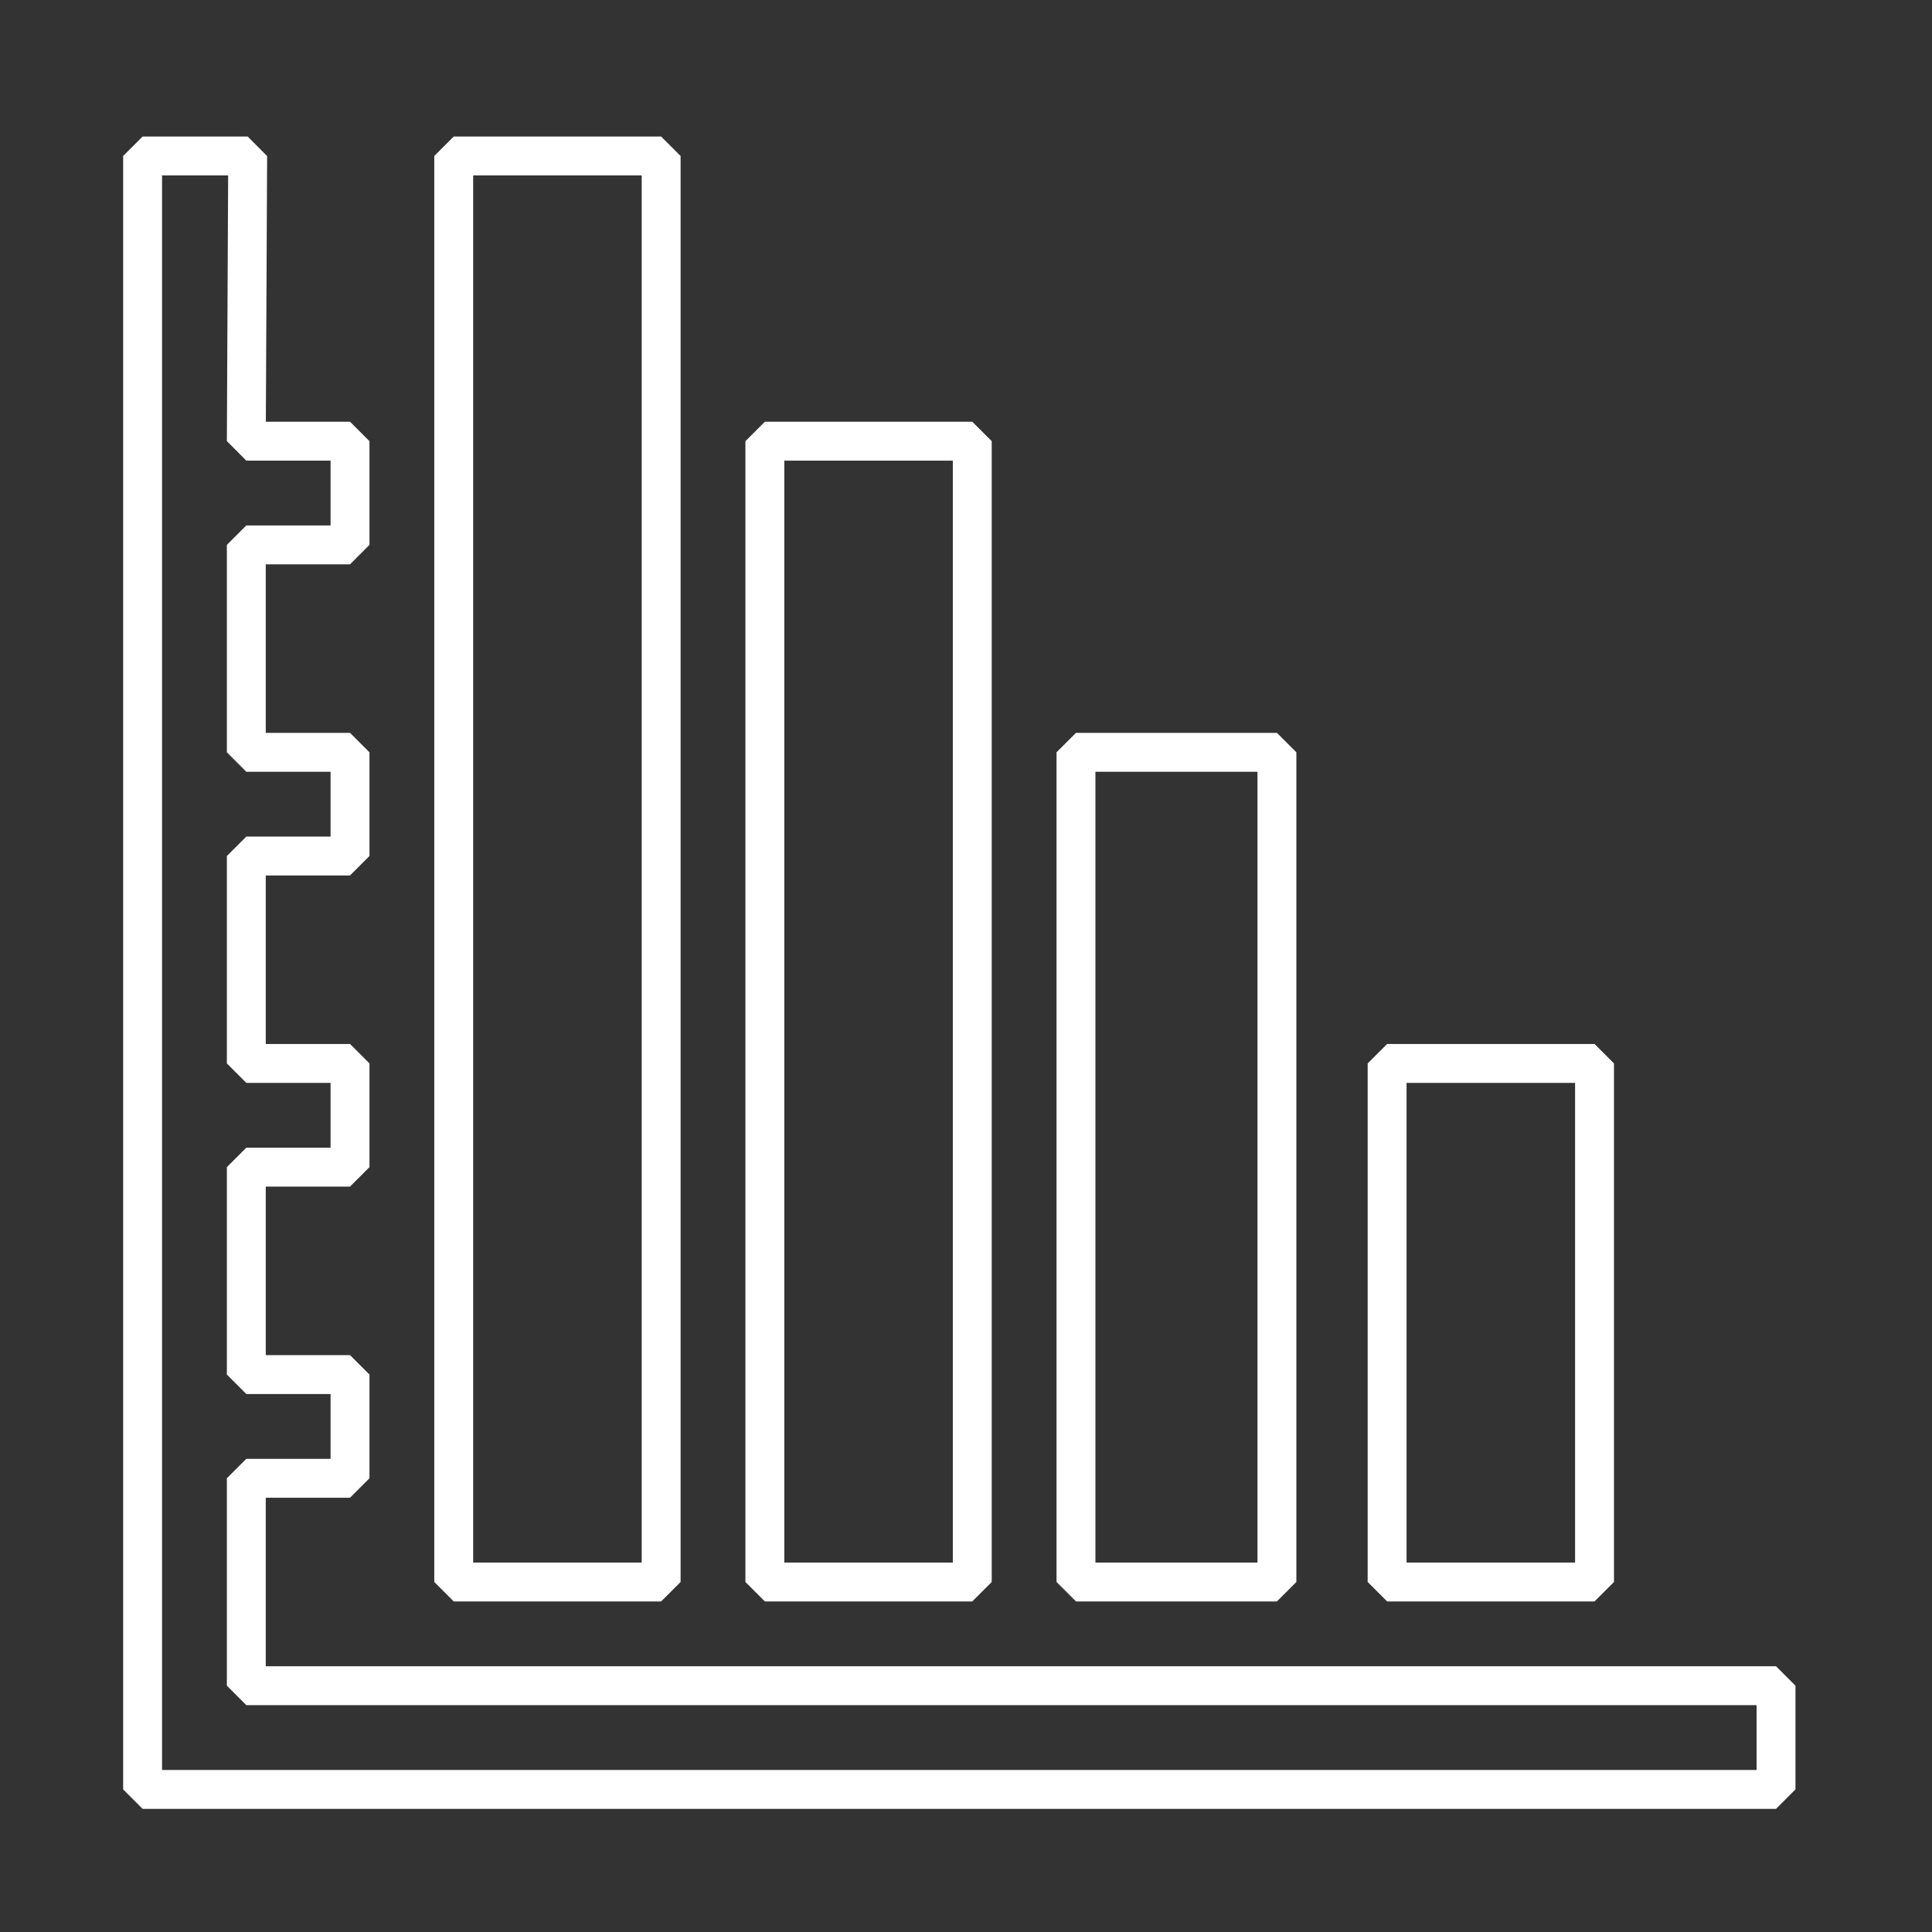 <?xml version="1.0" encoding="UTF-8" standalone="no"?>
<!-- Generator: Adobe Illustrator 16.0.0, SVG Export Plug-In . SVG Version: 6.00 Build 0)  -->

<svg
   xmlns:dc="http://purl.org/dc/elements/1.1/"
   xmlns:cc="http://creativecommons.org/ns#"
   xmlns:rdf="http://www.w3.org/1999/02/22-rdf-syntax-ns#"
   xmlns:svg="http://www.w3.org/2000/svg"
   xmlns="http://www.w3.org/2000/svg"
   xmlns:sodipodi="http://sodipodi.sourceforge.net/DTD/sodipodi-0.dtd"
   xmlns:inkscape="http://www.inkscape.org/namespaces/inkscape"
   version="1.1"
   id="Layer_1"
   x="0px"
   y="0px"
   width="74.516"
   height="74.516"
   viewBox="0 0 74.516 74.516"
   enable-background="new 0 0 512 512"
   xml:space="preserve"
   inkscape:version="0.91 r"
   sodipodi:docname="chart.svg"><rect x="0" y="0" width="74.516" height="74.516" fill="#333333" stroke="none"/><defs
     id="defs4204" /><sodipodi:namedview
     pagecolor="#000000"
     bordercolor="#666666"
     borderopacity="1"
     objecttolerance="10"
     gridtolerance="10"
     guidetolerance="10"
     inkscape:pageopacity="0"
     inkscape:pageshadow="2"
     inkscape:window-width="1863"
     inkscape:window-height="1056"
     id="namedview4202"
     showgrid="false"
     fit-margin-left="5"
     fit-margin-top="5"
     fit-margin-bottom="5"
     fit-margin-right="5"
     inkscape:zoom="5.6568542"
     inkscape:cx="79.646344"
     inkscape:cy="-0.086713258"
     inkscape:window-x="57"
     inkscape:window-y="24"
     inkscape:window-maximized="1"
     inkscape:current-layer="Layer_1" /><path
     d="m 68.5,65.016 0,4 -59,0 -4,0 0,-4 0,-59 4.053,0 L 9.5,17.016 l 4,0 0,4 -4,0 0,8 4,0 0,4 -4,0 0,8 4,0 0,4 -4,0 0,8 4,0 0,4 -4,0 0,8 z m -43,-59 -8,0 0,55 8,0 z m 12,11 -8,0 0,44 8,0 z m 11.75,12 -7.75,0 0,32 7.75,0 z m 12.25,12 -8,0 0,20 8,0 z"
     id="path4200"
     style="fill:#000000;fill-opacity:0;stroke:#ffffff;stroke-width:1.5;stroke-miterlimit:1;stroke-dasharray:none;stroke-opacity:1"
     inkscape:connector-curvature="0"
     sodipodi:nodetypes="ccccccccccccccccccccccccccccccccccccccccccccc" /></svg>